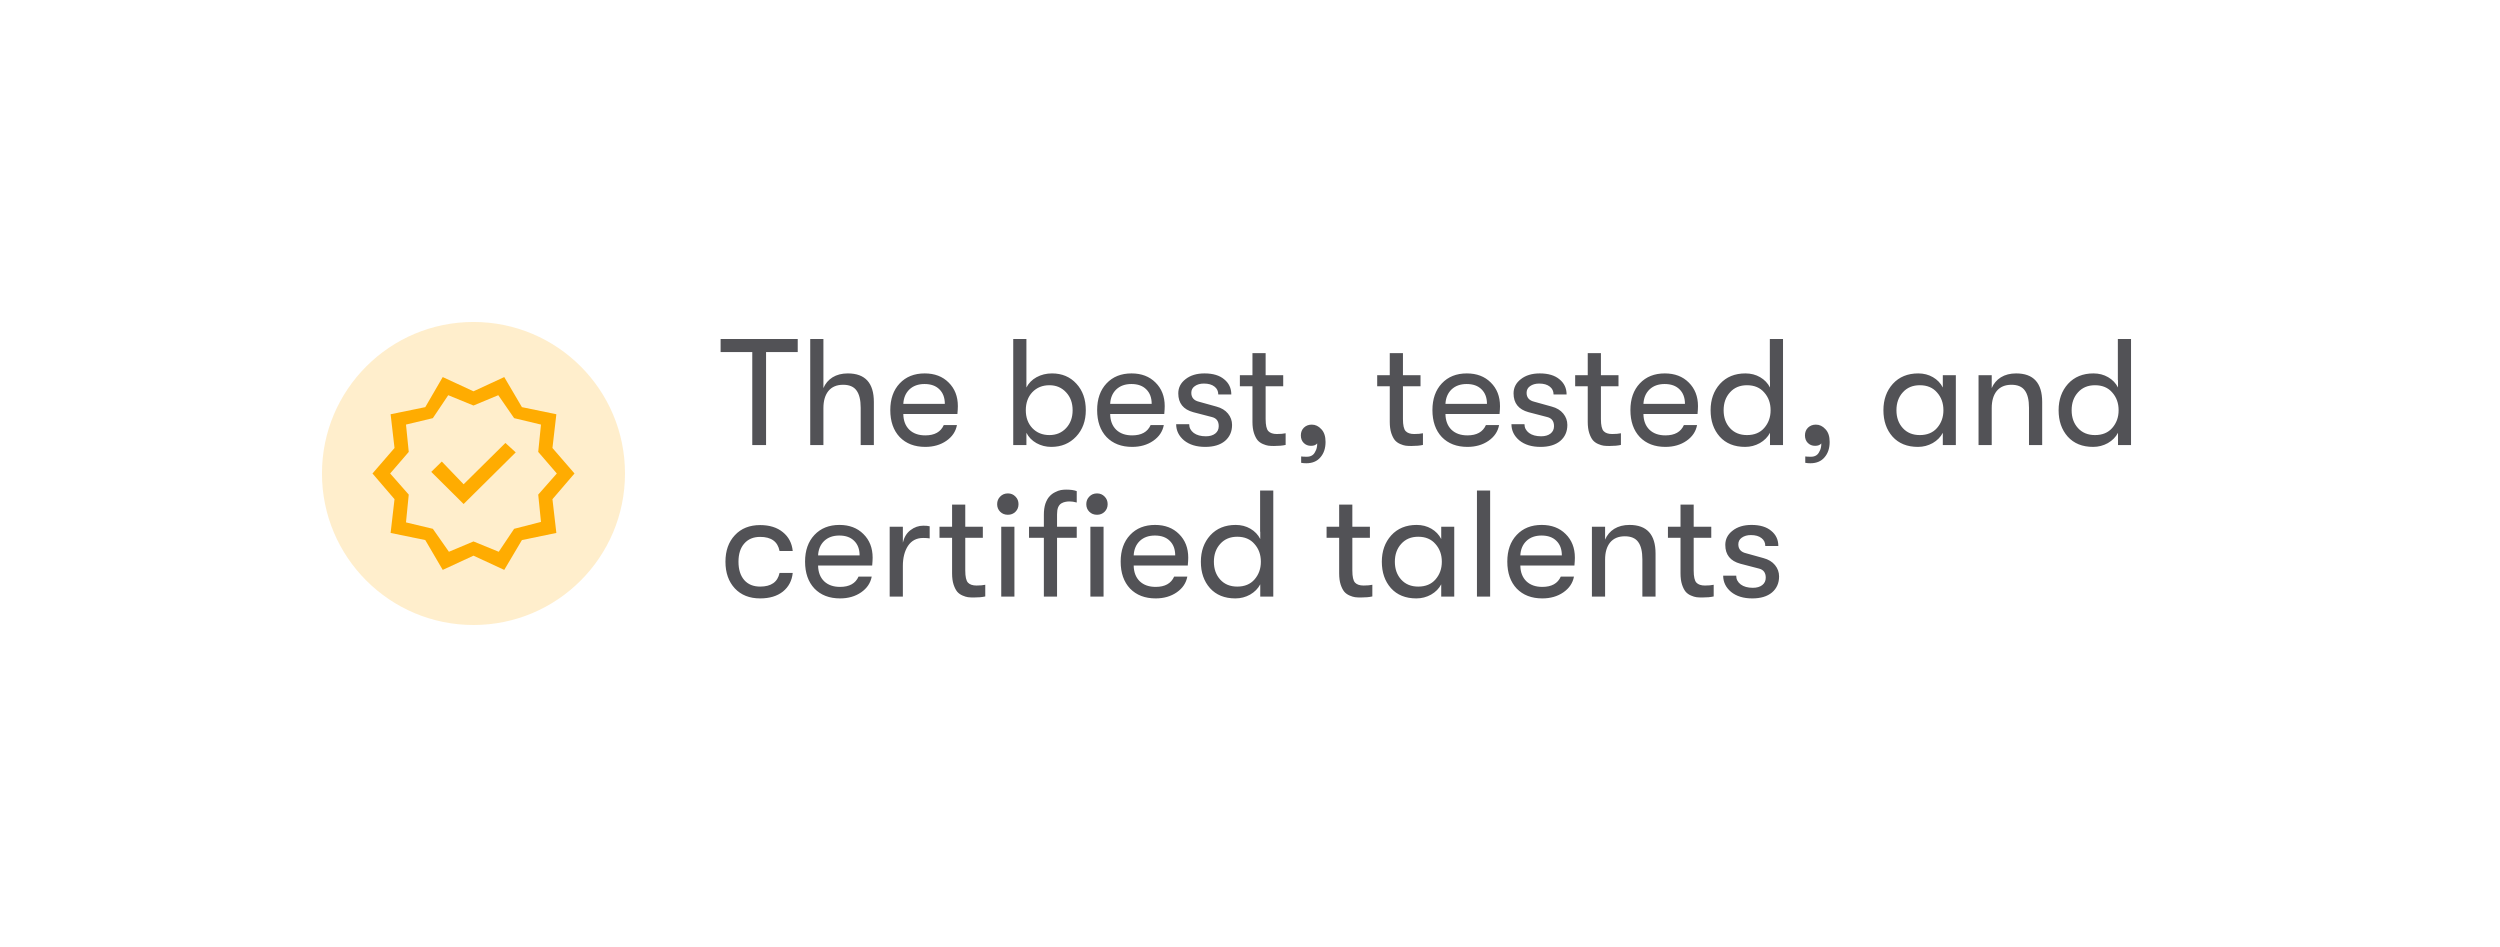 <svg width="264" height="100" viewBox="0 0 264 100" fill="none" xmlns="http://www.w3.org/2000/svg">
<g filter="url(#filter0_d_323_44)">
<rect x="21" y="2" width="243" height="80" rx="24" fill="white" shape-rendering="crispEdges"/>
<path d="M57.752 52.182L55.909 49.03L52.248 48.279L52.661 44.715L50.333 42L52.661 39.309L52.248 35.745L55.909 34.994L57.752 31.818L61 33.321L64.249 31.818L66.115 34.994L69.751 35.745L69.339 39.309L71.667 42L69.339 44.715L69.751 48.279L66.115 49.03L64.249 52.182L61 50.679L57.752 52.182ZM58.406 50.267L61 49.176L63.667 50.267L65.291 47.842L68.127 47.115L67.836 44.23L69.8 42L67.836 39.721L68.127 36.836L65.291 36.157L63.618 33.733L61 34.824L58.333 33.733L56.709 36.157L53.873 36.836L54.164 39.721L52.2 42L54.164 44.23L53.873 47.164L56.709 47.842L58.406 50.267ZM59.958 45.224L65.461 39.77L64.37 38.776L59.958 43.139L57.654 40.739L56.539 41.83L59.958 45.224Z" fill="#FFAD01"/>
<circle cx="61" cy="42" r="16" fill="#FFAD01" fill-opacity="0.2"/>
<path d="M90.44 39V29.176H87.096V27.8H95.24V29.176H91.896V39H90.44ZM100.528 31.432C102.362 31.432 103.28 32.44 103.28 34.456V39H101.888V35.064C101.888 34.232 101.738 33.619 101.44 33.224C101.152 32.829 100.682 32.632 100.032 32.632C99.36 32.632 98.842 32.851 98.48 33.288C98.128 33.725 97.952 34.328 97.952 35.096V39H96.56V27.8H97.952V32.984C98.154 32.504 98.474 32.125 98.912 31.848C99.36 31.571 99.898 31.432 100.528 31.432ZM112.15 34.888C112.15 35.091 112.134 35.368 112.102 35.72H106.39C106.401 36.424 106.614 36.979 107.03 37.384C107.446 37.779 108.006 37.976 108.71 37.976C109.692 37.976 110.342 37.613 110.662 36.888H112.054C111.926 37.571 111.553 38.125 110.934 38.552C110.316 38.979 109.574 39.192 108.71 39.192C107.58 39.192 106.678 38.845 106.006 38.152C105.345 37.448 105.014 36.499 105.014 35.304C105.014 34.131 105.345 33.192 106.006 32.488C106.668 31.784 107.548 31.432 108.646 31.432C109.692 31.432 110.534 31.752 111.174 32.392C111.825 33.032 112.15 33.864 112.15 34.888ZM106.39 34.648H110.774C110.774 33.997 110.582 33.485 110.198 33.112C109.825 32.739 109.302 32.552 108.63 32.552C107.969 32.552 107.436 32.744 107.03 33.128C106.636 33.512 106.422 34.019 106.39 34.648ZM122.093 31.432C123.149 31.432 124.008 31.795 124.669 32.52C125.33 33.235 125.661 34.168 125.661 35.32C125.661 36.451 125.32 37.379 124.637 38.104C123.954 38.829 123.08 39.192 122.013 39.192C121.448 39.192 120.925 39.059 120.445 38.792C119.976 38.525 119.624 38.163 119.389 37.704V39H117.997V27.8H119.389V32.92C119.624 32.461 119.981 32.099 120.461 31.832C120.952 31.565 121.496 31.432 122.093 31.432ZM121.821 37.944C122.536 37.944 123.122 37.699 123.581 37.208C124.04 36.717 124.269 36.088 124.269 35.32C124.269 34.552 124.04 33.923 123.581 33.432C123.122 32.931 122.536 32.68 121.821 32.68C121.085 32.68 120.482 32.925 120.013 33.416C119.554 33.907 119.325 34.541 119.325 35.32C119.325 36.088 119.554 36.717 120.013 37.208C120.482 37.699 121.085 37.944 121.821 37.944ZM133.994 34.888C133.994 35.091 133.978 35.368 133.946 35.72H128.234C128.245 36.424 128.458 36.979 128.874 37.384C129.29 37.779 129.85 37.976 130.554 37.976C131.535 37.976 132.186 37.613 132.506 36.888H133.898C133.77 37.571 133.397 38.125 132.778 38.552C132.159 38.979 131.418 39.192 130.554 39.192C129.423 39.192 128.522 38.845 127.85 38.152C127.189 37.448 126.858 36.499 126.858 35.304C126.858 34.131 127.189 33.192 127.85 32.488C128.511 31.784 129.391 31.432 130.49 31.432C131.535 31.432 132.378 31.752 133.018 32.392C133.669 33.032 133.994 33.864 133.994 34.888ZM128.234 34.648H132.618C132.618 33.997 132.426 33.485 132.042 33.112C131.669 32.739 131.146 32.552 130.474 32.552C129.813 32.552 129.279 32.744 128.874 33.128C128.479 33.512 128.266 34.019 128.234 34.648ZM138.274 39.192C137.346 39.192 136.599 38.963 136.034 38.504C135.479 38.035 135.202 37.464 135.202 36.792H136.578C136.578 37.165 136.738 37.475 137.058 37.72C137.378 37.955 137.804 38.072 138.338 38.072C138.754 38.072 139.084 37.976 139.33 37.784C139.575 37.592 139.698 37.331 139.698 37C139.698 36.477 139.458 36.157 138.978 36.04L137.01 35.528C135.954 35.24 135.426 34.579 135.426 33.544C135.426 32.936 135.682 32.435 136.194 32.04C136.706 31.635 137.372 31.432 138.194 31.432C139.09 31.432 139.783 31.64 140.274 32.056C140.775 32.461 141.026 32.995 141.026 33.656H139.65C139.65 33.304 139.516 33.027 139.25 32.824C138.983 32.611 138.61 32.504 138.13 32.504C137.746 32.504 137.426 32.595 137.17 32.776C136.924 32.947 136.802 33.181 136.802 33.48C136.802 33.981 137.074 34.296 137.618 34.424L139.458 34.936C139.98 35.075 140.386 35.32 140.674 35.672C140.962 36.024 141.106 36.424 141.106 36.872C141.106 37.576 140.855 38.141 140.354 38.568C139.852 38.984 139.159 39.192 138.274 39.192ZM145.835 37.832C146.219 37.832 146.528 37.805 146.763 37.752V38.984C146.443 39.059 146.032 39.096 145.531 39.096C145.307 39.096 145.11 39.085 144.939 39.064C144.779 39.043 144.587 38.984 144.363 38.888C144.139 38.792 143.952 38.659 143.803 38.488C143.654 38.307 143.526 38.056 143.419 37.736C143.312 37.405 143.259 37.011 143.259 36.552V32.792H141.931V31.624H143.259V29.288H144.651V31.624H146.507V32.792H144.651V36.248C144.651 36.899 144.747 37.325 144.939 37.528C145.131 37.731 145.43 37.832 145.835 37.832ZM148.946 40.92C148.733 40.92 148.551 40.904 148.402 40.872V40.2C148.53 40.221 148.727 40.232 148.994 40.232C149.431 40.232 149.73 40.051 149.89 39.688C150.029 39.464 150.098 39.176 150.098 38.824C149.959 38.995 149.741 39.08 149.442 39.08C149.133 39.08 148.877 38.979 148.674 38.776C148.471 38.573 148.37 38.307 148.37 37.976C148.37 37.645 148.477 37.373 148.69 37.16C148.914 36.947 149.191 36.84 149.522 36.84C149.906 36.84 150.242 37 150.53 37.32C150.829 37.629 150.978 38.077 150.978 38.664C150.978 39.336 150.797 39.88 150.434 40.296C150.082 40.712 149.586 40.92 148.946 40.92ZM160.335 37.832C160.719 37.832 161.028 37.805 161.263 37.752V38.984C160.943 39.059 160.532 39.096 160.031 39.096C159.807 39.096 159.61 39.085 159.439 39.064C159.279 39.043 159.087 38.984 158.863 38.888C158.639 38.792 158.452 38.659 158.303 38.488C158.154 38.307 158.026 38.056 157.919 37.736C157.812 37.405 157.759 37.011 157.759 36.552V32.792H156.431V31.624H157.759V29.288H159.151V31.624H161.007V32.792H159.151V36.248C159.151 36.899 159.247 37.325 159.439 37.528C159.631 37.731 159.93 37.832 160.335 37.832ZM169.4 34.888C169.4 35.091 169.384 35.368 169.352 35.72H163.64C163.651 36.424 163.864 36.979 164.28 37.384C164.696 37.779 165.256 37.976 165.96 37.976C166.942 37.976 167.592 37.613 167.912 36.888H169.304C169.176 37.571 168.803 38.125 168.184 38.552C167.566 38.979 166.824 39.192 165.96 39.192C164.83 39.192 163.928 38.845 163.256 38.152C162.595 37.448 162.264 36.499 162.264 35.304C162.264 34.131 162.595 33.192 163.256 32.488C163.918 31.784 164.798 31.432 165.896 31.432C166.942 31.432 167.784 31.752 168.424 32.392C169.075 33.032 169.4 33.864 169.4 34.888ZM163.64 34.648H168.024C168.024 33.997 167.832 33.485 167.448 33.112C167.075 32.739 166.552 32.552 165.88 32.552C165.219 32.552 164.686 32.744 164.28 33.128C163.886 33.512 163.672 34.019 163.64 34.648ZM173.68 39.192C172.752 39.192 172.005 38.963 171.44 38.504C170.885 38.035 170.608 37.464 170.608 36.792H171.984C171.984 37.165 172.144 37.475 172.464 37.72C172.784 37.955 173.211 38.072 173.744 38.072C174.16 38.072 174.491 37.976 174.736 37.784C174.981 37.592 175.104 37.331 175.104 37C175.104 36.477 174.864 36.157 174.384 36.04L172.416 35.528C171.36 35.24 170.832 34.579 170.832 33.544C170.832 32.936 171.088 32.435 171.6 32.04C172.112 31.635 172.779 31.432 173.6 31.432C174.496 31.432 175.189 31.64 175.68 32.056C176.181 32.461 176.432 32.995 176.432 33.656H175.056C175.056 33.304 174.923 33.027 174.656 32.824C174.389 32.611 174.016 32.504 173.536 32.504C173.152 32.504 172.832 32.595 172.576 32.776C172.331 32.947 172.208 33.181 172.208 33.48C172.208 33.981 172.48 34.296 173.024 34.424L174.864 34.936C175.387 35.075 175.792 35.32 176.08 35.672C176.368 36.024 176.512 36.424 176.512 36.872C176.512 37.576 176.261 38.141 175.76 38.568C175.259 38.984 174.565 39.192 173.68 39.192ZM181.241 37.832C181.625 37.832 181.934 37.805 182.169 37.752V38.984C181.849 39.059 181.438 39.096 180.937 39.096C180.713 39.096 180.516 39.085 180.345 39.064C180.185 39.043 179.993 38.984 179.769 38.888C179.545 38.792 179.358 38.659 179.209 38.488C179.06 38.307 178.932 38.056 178.825 37.736C178.718 37.405 178.665 37.011 178.665 36.552V32.792H177.337V31.624H178.665V29.288H180.057V31.624H181.913V32.792H180.057V36.248C180.057 36.899 180.153 37.325 180.345 37.528C180.537 37.731 180.836 37.832 181.241 37.832ZM190.307 34.888C190.307 35.091 190.291 35.368 190.259 35.72H184.547C184.557 36.424 184.771 36.979 185.187 37.384C185.603 37.779 186.163 37.976 186.867 37.976C187.848 37.976 188.499 37.613 188.819 36.888H190.211C190.083 37.571 189.709 38.125 189.091 38.552C188.472 38.979 187.731 39.192 186.867 39.192C185.736 39.192 184.835 38.845 184.163 38.152C183.501 37.448 183.171 36.499 183.171 35.304C183.171 34.131 183.501 33.192 184.163 32.488C184.824 31.784 185.704 31.432 186.803 31.432C187.848 31.432 188.691 31.752 189.331 32.392C189.981 33.032 190.307 33.864 190.307 34.888ZM184.547 34.648H188.931C188.931 33.997 188.739 33.485 188.355 33.112C187.981 32.739 187.459 32.552 186.786 32.552C186.125 32.552 185.592 32.744 185.187 33.128C184.792 33.512 184.579 34.019 184.547 34.648ZM197.895 27.8H199.287V39H197.911V37.704C197.677 38.152 197.319 38.515 196.839 38.792C196.359 39.059 195.842 39.192 195.287 39.192C194.146 39.192 193.25 38.829 192.599 38.104C191.959 37.379 191.639 36.451 191.639 35.32C191.639 34.2 191.97 33.272 192.631 32.536C193.303 31.8 194.199 31.432 195.319 31.432C195.895 31.432 196.413 31.565 196.871 31.832C197.33 32.099 197.677 32.461 197.911 32.92V32.152H197.895V27.8ZM195.479 37.944C196.258 37.944 196.866 37.693 197.303 37.192C197.751 36.68 197.975 36.056 197.975 35.32C197.975 34.573 197.751 33.949 197.303 33.448C196.866 32.936 196.258 32.68 195.479 32.68C194.733 32.68 194.135 32.931 193.687 33.432C193.239 33.923 193.015 34.552 193.015 35.32C193.015 36.088 193.239 36.717 193.687 37.208C194.135 37.699 194.733 37.944 195.479 37.944ZM202.18 40.92C201.967 40.92 201.786 40.904 201.636 40.872V40.2C201.764 40.221 201.962 40.232 202.228 40.232C202.666 40.232 202.964 40.051 203.124 39.688C203.263 39.464 203.332 39.176 203.332 38.824C203.194 38.995 202.975 39.08 202.676 39.08C202.367 39.08 202.111 38.979 201.908 38.776C201.706 38.573 201.604 38.307 201.604 37.976C201.604 37.645 201.711 37.373 201.924 37.16C202.148 36.947 202.426 36.84 202.756 36.84C203.14 36.84 203.476 37 203.764 37.32C204.063 37.629 204.212 38.077 204.212 38.664C204.212 39.336 204.031 39.88 203.668 40.296C203.316 40.712 202.82 40.92 202.18 40.92ZM213.537 39.192C212.396 39.192 211.5 38.829 210.849 38.104C210.209 37.379 209.889 36.451 209.889 35.32C209.889 34.2 210.22 33.272 210.881 32.536C211.553 31.8 212.449 31.432 213.569 31.432C214.145 31.432 214.663 31.565 215.121 31.832C215.58 32.099 215.927 32.461 216.161 32.92V31.624H217.537V39H216.161V37.704C215.927 38.152 215.569 38.515 215.089 38.792C214.609 39.059 214.092 39.192 213.537 39.192ZM213.729 37.944C214.508 37.944 215.116 37.693 215.553 37.192C216.001 36.68 216.225 36.056 216.225 35.32C216.225 34.573 216.001 33.949 215.553 33.448C215.116 32.936 214.508 32.68 213.729 32.68C212.983 32.68 212.385 32.931 211.937 33.432C211.489 33.923 211.265 34.552 211.265 35.32C211.265 36.088 211.489 36.717 211.937 37.208C212.385 37.699 212.983 37.944 213.729 37.944ZM219.934 39V31.624H221.326V32.984C221.529 32.504 221.849 32.125 222.286 31.848C222.734 31.571 223.273 31.432 223.902 31.432C225.737 31.432 226.654 32.44 226.654 34.456V39H225.262V35.064C225.262 34.232 225.113 33.619 224.814 33.224C224.526 32.829 224.057 32.632 223.406 32.632C222.734 32.632 222.217 32.851 221.854 33.288C221.502 33.725 221.326 34.328 221.326 35.096V39H219.934ZM234.645 27.8H236.037V39H234.661V37.704C234.427 38.152 234.069 38.515 233.589 38.792C233.109 39.059 232.592 39.192 232.037 39.192C230.896 39.192 230 38.829 229.349 38.104C228.709 37.379 228.389 36.451 228.389 35.32C228.389 34.2 228.72 33.272 229.381 32.536C230.053 31.8 230.949 31.432 232.069 31.432C232.645 31.432 233.163 31.565 233.621 31.832C234.08 32.099 234.427 32.461 234.661 32.92V32.152H234.645V27.8ZM232.229 37.944C233.008 37.944 233.616 37.693 234.053 37.192C234.501 36.68 234.725 36.056 234.725 35.32C234.725 34.573 234.501 33.949 234.053 33.448C233.616 32.936 233.008 32.68 232.229 32.68C231.483 32.68 230.885 32.931 230.437 33.432C229.989 33.923 229.765 34.552 229.765 35.32C229.765 36.088 229.989 36.717 230.437 37.208C230.885 37.699 231.483 37.944 232.229 37.944ZM91.272 55.192C90.152 55.192 89.261 54.84 88.6 54.136C87.939 53.421 87.608 52.483 87.608 51.32C87.608 50.157 87.939 49.224 88.6 48.52C89.261 47.805 90.152 47.448 91.272 47.448C92.264 47.448 93.064 47.699 93.672 48.2C94.28 48.691 94.627 49.352 94.712 50.184H93.32C93.128 49.192 92.445 48.696 91.272 48.696C90.557 48.696 89.997 48.931 89.592 49.4C89.187 49.859 88.984 50.499 88.984 51.32C88.984 52.141 89.187 52.787 89.592 53.256C89.997 53.715 90.557 53.944 91.272 53.944C92.435 53.944 93.117 53.464 93.32 52.504H94.712C94.627 53.325 94.28 53.981 93.672 54.472C93.064 54.952 92.264 55.192 91.272 55.192ZM103.15 50.888C103.15 51.091 103.134 51.368 103.102 51.72H97.39C97.401 52.424 97.614 52.979 98.03 53.384C98.446 53.779 99.006 53.976 99.71 53.976C100.692 53.976 101.342 53.613 101.662 52.888H103.054C102.926 53.571 102.553 54.125 101.934 54.552C101.316 54.979 100.574 55.192 99.71 55.192C98.58 55.192 97.678 54.845 97.006 54.152C96.345 53.448 96.014 52.499 96.014 51.304C96.014 50.131 96.345 49.192 97.006 48.488C97.668 47.784 98.548 47.432 99.646 47.432C100.692 47.432 101.534 47.752 102.174 48.392C102.825 49.032 103.15 49.864 103.15 50.888ZM97.39 50.648H101.774C101.774 49.997 101.582 49.485 101.198 49.112C100.825 48.739 100.302 48.552 99.63 48.552C98.969 48.552 98.436 48.744 98.03 49.128C97.636 49.512 97.422 50.019 97.39 50.648ZM104.95 55V47.624H106.342V49.304C106.481 48.717 106.753 48.275 107.158 47.976C107.563 47.667 108.011 47.512 108.502 47.512C108.79 47.512 109.014 47.533 109.174 47.576V48.856C109.014 48.824 108.785 48.808 108.486 48.808C107.793 48.808 107.259 49.085 106.886 49.64C106.523 50.195 106.342 50.904 106.342 51.768V55H104.95ZM114.116 53.832C114.5 53.832 114.809 53.805 115.044 53.752V54.984C114.724 55.059 114.313 55.096 113.812 55.096C113.588 55.096 113.391 55.085 113.22 55.064C113.06 55.043 112.868 54.984 112.644 54.888C112.42 54.792 112.233 54.659 112.084 54.488C111.935 54.307 111.807 54.056 111.7 53.736C111.593 53.405 111.54 53.011 111.54 52.552V48.792H110.212V47.624H111.54V45.288H112.932V47.624H114.788V48.792H112.932V52.248C112.932 52.899 113.028 53.325 113.22 53.528C113.412 53.731 113.711 53.832 114.116 53.832ZM117.435 46.36C117.105 46.36 116.833 46.253 116.619 46.04C116.406 45.827 116.299 45.56 116.299 45.24C116.299 44.92 116.406 44.653 116.619 44.44C116.833 44.216 117.105 44.104 117.435 44.104C117.755 44.104 118.022 44.216 118.235 44.44C118.449 44.653 118.555 44.92 118.555 45.24C118.555 45.56 118.449 45.827 118.235 46.04C118.022 46.253 117.755 46.36 117.435 46.36ZM116.731 55V47.624H118.123V55H116.731ZM121.232 46.344C121.232 45.907 121.285 45.523 121.392 45.192C121.509 44.861 121.653 44.605 121.824 44.424C121.995 44.232 122.192 44.083 122.416 43.976C122.64 43.859 122.843 43.784 123.024 43.752C123.205 43.72 123.392 43.704 123.584 43.704C124.064 43.704 124.437 43.757 124.704 43.864V45.064C124.427 44.989 124.176 44.952 123.952 44.952C123.781 44.952 123.627 44.968 123.488 45C123.36 45.021 123.221 45.075 123.072 45.16C122.933 45.245 122.821 45.384 122.736 45.576C122.661 45.768 122.624 46.013 122.624 46.312V47.624H124.704V48.792H122.624V55H121.232V48.792H119.664V47.624H121.232V46.344ZM126.848 44.104C127.168 44.104 127.435 44.216 127.648 44.44C127.861 44.653 127.968 44.92 127.968 45.24C127.968 45.56 127.861 45.827 127.648 46.04C127.435 46.253 127.168 46.36 126.848 46.36C126.517 46.36 126.245 46.253 126.032 46.04C125.819 45.827 125.712 45.56 125.712 45.24C125.712 44.92 125.819 44.653 126.032 44.44C126.245 44.216 126.517 44.104 126.848 44.104ZM126.144 55V47.624H127.536V55H126.144ZM136.478 50.888C136.478 51.091 136.462 51.368 136.43 51.72H130.718C130.729 52.424 130.942 52.979 131.358 53.384C131.774 53.779 132.334 53.976 133.038 53.976C134.02 53.976 134.67 53.613 134.99 52.888H136.382C136.254 53.571 135.881 54.125 135.262 54.552C134.644 54.979 133.902 55.192 133.038 55.192C131.908 55.192 131.006 54.845 130.334 54.152C129.673 53.448 129.342 52.499 129.342 51.304C129.342 50.131 129.673 49.192 130.334 48.488C130.996 47.784 131.876 47.432 132.974 47.432C134.02 47.432 134.862 47.752 135.502 48.392C136.153 49.032 136.478 49.864 136.478 50.888ZM130.718 50.648H135.102C135.102 49.997 134.91 49.485 134.526 49.112C134.153 48.739 133.63 48.552 132.958 48.552C132.297 48.552 131.764 48.744 131.358 49.128C130.964 49.512 130.75 50.019 130.718 50.648ZM144.067 43.8H145.459V55H144.083V53.704C143.848 54.152 143.491 54.515 143.011 54.792C142.531 55.059 142.014 55.192 141.459 55.192C140.318 55.192 139.422 54.829 138.771 54.104C138.131 53.379 137.811 52.451 137.811 51.32C137.811 50.2 138.142 49.272 138.803 48.536C139.475 47.8 140.371 47.432 141.491 47.432C142.067 47.432 142.584 47.565 143.043 47.832C143.502 48.099 143.848 48.461 144.083 48.92V48.152H144.067V43.8ZM141.651 53.944C142.43 53.944 143.038 53.693 143.475 53.192C143.923 52.68 144.147 52.056 144.147 51.32C144.147 50.573 143.923 49.949 143.475 49.448C143.038 48.936 142.43 48.68 141.651 48.68C140.904 48.68 140.307 48.931 139.859 49.432C139.411 49.923 139.187 50.552 139.187 51.32C139.187 52.088 139.411 52.717 139.859 53.208C140.307 53.699 140.904 53.944 141.651 53.944ZM154.991 53.832C155.375 53.832 155.684 53.805 155.919 53.752V54.984C155.599 55.059 155.188 55.096 154.687 55.096C154.463 55.096 154.266 55.085 154.095 55.064C153.935 55.043 153.743 54.984 153.519 54.888C153.295 54.792 153.108 54.659 152.959 54.488C152.81 54.307 152.682 54.056 152.575 53.736C152.468 53.405 152.415 53.011 152.415 52.552V48.792H151.087V47.624H152.415V45.288H153.807V47.624H155.663V48.792H153.807V52.248C153.807 52.899 153.903 53.325 154.095 53.528C154.287 53.731 154.586 53.832 154.991 53.832ZM160.569 55.192C159.427 55.192 158.531 54.829 157.881 54.104C157.241 53.379 156.921 52.451 156.921 51.32C156.921 50.2 157.251 49.272 157.913 48.536C158.585 47.8 159.481 47.432 160.601 47.432C161.177 47.432 161.694 47.565 162.153 47.832C162.611 48.099 162.958 48.461 163.193 48.92V47.624H164.569V55H163.193V53.704C162.958 54.152 162.601 54.515 162.121 54.792C161.641 55.059 161.123 55.192 160.569 55.192ZM160.761 53.944C161.539 53.944 162.147 53.693 162.585 53.192C163.033 52.68 163.257 52.056 163.257 51.32C163.257 50.573 163.033 49.949 162.585 49.448C162.147 48.936 161.539 48.68 160.761 48.68C160.014 48.68 159.417 48.931 158.969 49.432C158.521 49.923 158.297 50.552 158.297 51.32C158.297 52.088 158.521 52.717 158.969 53.208C159.417 53.699 160.014 53.944 160.761 53.944ZM166.966 55V43.8H168.358V55H166.966ZM177.307 50.888C177.307 51.091 177.291 51.368 177.259 51.72H171.547C171.557 52.424 171.771 52.979 172.187 53.384C172.603 53.779 173.163 53.976 173.867 53.976C174.848 53.976 175.499 53.613 175.819 52.888H177.211C177.083 53.571 176.709 54.125 176.091 54.552C175.472 54.979 174.731 55.192 173.867 55.192C172.736 55.192 171.835 54.845 171.163 54.152C170.501 53.448 170.171 52.499 170.171 51.304C170.171 50.131 170.501 49.192 171.163 48.488C171.824 47.784 172.704 47.432 173.803 47.432C174.848 47.432 175.691 47.752 176.331 48.392C176.981 49.032 177.307 49.864 177.307 50.888ZM171.547 50.648H175.931C175.931 49.997 175.739 49.485 175.355 49.112C174.981 48.739 174.459 48.552 173.786 48.552C173.125 48.552 172.592 48.744 172.187 49.128C171.792 49.512 171.579 50.019 171.547 50.648ZM179.106 55V47.624H180.498V48.984C180.701 48.504 181.021 48.125 181.458 47.848C181.906 47.571 182.445 47.432 183.074 47.432C184.909 47.432 185.826 48.44 185.826 50.456V55H184.434V51.064C184.434 50.232 184.285 49.619 183.986 49.224C183.698 48.829 183.229 48.632 182.578 48.632C181.906 48.632 181.389 48.851 181.026 49.288C180.674 49.725 180.498 50.328 180.498 51.096V55H179.106ZM191.038 53.832C191.422 53.832 191.731 53.805 191.966 53.752V54.984C191.646 55.059 191.235 55.096 190.734 55.096C190.51 55.096 190.313 55.085 190.142 55.064C189.982 55.043 189.79 54.984 189.566 54.888C189.342 54.792 189.155 54.659 189.006 54.488C188.857 54.307 188.729 54.056 188.622 53.736C188.515 53.405 188.462 53.011 188.462 52.552V48.792H187.134V47.624H188.462V45.288H189.854V47.624H191.71V48.792H189.854V52.248C189.854 52.899 189.95 53.325 190.142 53.528C190.334 53.731 190.633 53.832 191.038 53.832ZM196.039 55.192C195.111 55.192 194.365 54.963 193.799 54.504C193.245 54.035 192.967 53.464 192.967 52.792H194.343C194.343 53.165 194.503 53.475 194.823 53.72C195.143 53.955 195.57 54.072 196.103 54.072C196.519 54.072 196.85 53.976 197.095 53.784C197.341 53.592 197.463 53.331 197.463 53C197.463 52.477 197.223 52.157 196.743 52.04L194.775 51.528C193.719 51.24 193.191 50.579 193.191 49.544C193.191 48.936 193.447 48.435 193.959 48.04C194.471 47.635 195.138 47.432 195.959 47.432C196.855 47.432 197.549 47.64 198.039 48.056C198.541 48.461 198.791 48.995 198.791 49.656H197.415C197.415 49.304 197.282 49.027 197.015 48.824C196.749 48.611 196.375 48.504 195.895 48.504C195.511 48.504 195.191 48.595 194.935 48.776C194.69 48.947 194.567 49.181 194.567 49.48C194.567 49.981 194.839 50.296 195.383 50.424L197.223 50.936C197.746 51.075 198.151 51.32 198.439 51.672C198.727 52.024 198.871 52.424 198.871 52.872C198.871 53.576 198.621 54.141 198.119 54.568C197.618 54.984 196.925 55.192 196.039 55.192Z" fill="#525256"/>
</g>
<defs>
<filter id="filter0_d_323_44" x="0" y="0" width="264" height="100" filterUnits="userSpaceOnUse" color-interpolation-filters="sRGB">
<feFlood flood-opacity="0" result="BackgroundImageFix"/>
<feColorMatrix in="SourceAlpha" type="matrix" values="0 0 0 0 0 0 0 0 0 0 0 0 0 0 0 0 0 0 127 0" result="hardAlpha"/>
<feOffset dx="-11" dy="8"/>
<feGaussianBlur stdDeviation="5"/>
<feComposite in2="hardAlpha" operator="out"/>
<feColorMatrix type="matrix" values="0 0 0 0 0.992 0 0 0 0 0.8 0 0 0 0 0.357 0 0 0 0.3 0"/>
<feBlend mode="normal" in2="BackgroundImageFix" result="effect1_dropShadow_323_44"/>
<feBlend mode="normal" in="SourceGraphic" in2="effect1_dropShadow_323_44" result="shape"/>
</filter>
</defs>
</svg>
